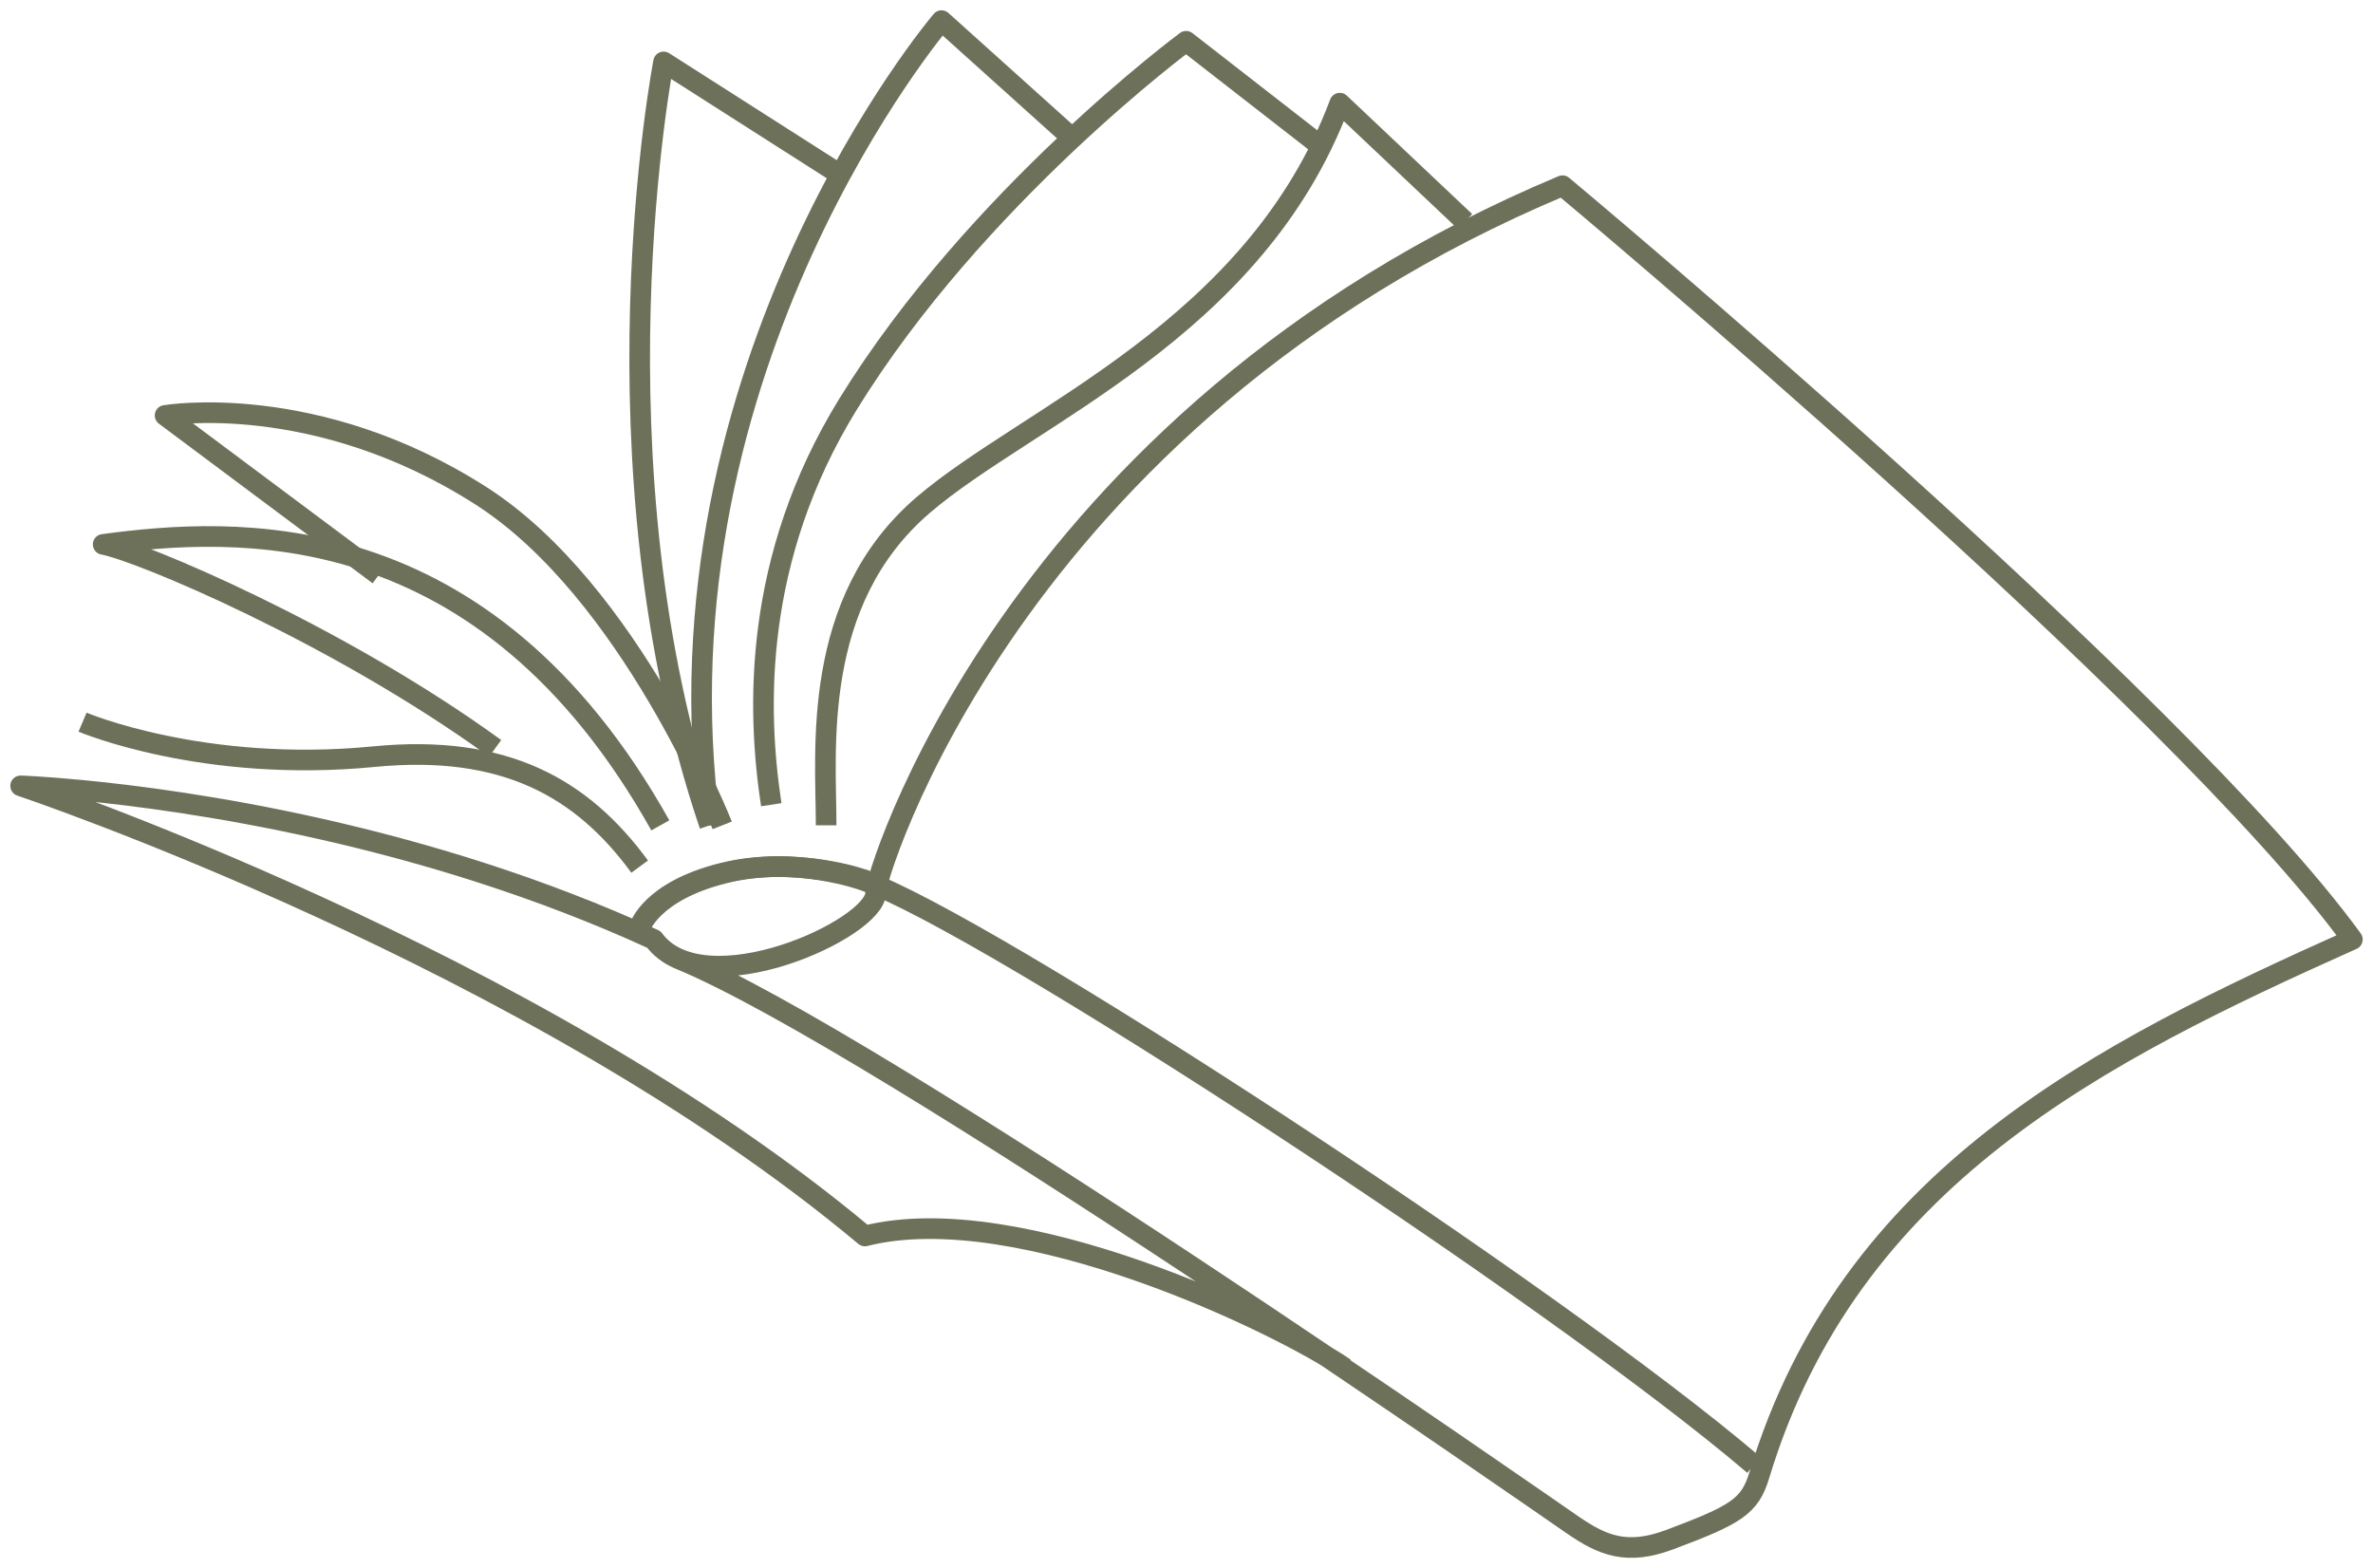 <?xml version="1.0" encoding="UTF-8"?>
<svg width="115px" height="76px" viewBox="0 0 115 76" version="1.1" xmlns="http://www.w3.org/2000/svg" xmlns:xlink="http://www.w3.org/1999/xlink">
    <title>Group 21</title>
    <g id="Final-developed" stroke="none" stroke-width="1" fill="none" fill-rule="evenodd" stroke-linejoin="round">
        <g id="Amenities-Copy" transform="translate(-517, -5947)" stroke="#6E715A">
            <g id="Group-22" transform="translate(272, 5923)">
                <g id="Group-20" transform="translate(13, 0)">
                    <g id="Group-21" transform="translate(233, 25)">
                        <path d="M31.877,45.462 C41.586,49.444 73.802,71.937 75.241,72.923 C76.673,73.903 77.847,74.394 79.923,73.615 C83.136,72.41 83.8,72.01 84.257,70.499 C88.626,56.061 100.729,50.025 113,44.53 C104.543,32.885 74.722,8 74.722,8 C47.849,19.253 41.262,41.933 41.435,42.279 C41.435,44.011 33.113,47.819 30.686,44.53 C19.534,39.41 8.098,37.791 2.894,37.296 C1.06,37.121 0,37.086 0,37.086 C0,37.086 24.792,45.396 40.915,58.9 C48.4,57.004 61.137,63.211 64.17,65.302" id="Stroke-1"></path>
                        <path d="M30,43.921 C30,43.921 30.524,42.182 34.019,41.313 C37.515,40.444 40.835,41.661 40.835,41.661 C46.634,43.666 74.25,61.678 84,70" id="Stroke-3"></path>
                        <path d="M30,44 C30,44 30.532,42.214 34.081,41.321 C37.629,40.429 41,41.679 41,41.679" id="Stroke-5"></path>
                        <path d="M3,34 C3,34 8.842,36.479 17.114,35.671 C23.483,35.05 27.218,37.208 30,41" id="Stroke-7"></path>
                        <path d="M22.996,35.269 C15.354,29.719 5.737,25.696 4,25.383 C10.281,24.544 22.43,23.702 31,39" id="Stroke-9"></path>
                        <path d="M34,39 C34,39 29.534,27.661 22.322,23.037 C14.289,17.885 7,19.133 7,19.133 L17.357,26.867" id="Stroke-11"></path>
                        <path d="M51,5.731 L44.628,0 C44.628,0 30.436,16.67 33.41,39" id="Stroke-13"></path>
                        <path d="M63,6.074 L56.481,1 C56.481,1 46.299,8.533 40.104,18.578 C35.483,26.073 35.677,33.396 36.377,38" id="Stroke-15"></path>
                        <path d="M39.036,39 C39.036,35.362 38.28,28.162 43.734,23.48 C48.815,19.118 59.818,14.997 63.929,4 L70,9.737" id="Stroke-17"></path>
                        <path d="M40,7.643 L31.159,2 C31.159,2 27.412,21.357 33.392,39" id="Stroke-19"></path>
                    </g>
                </g>
            </g>
        </g>
    </g>
</svg>